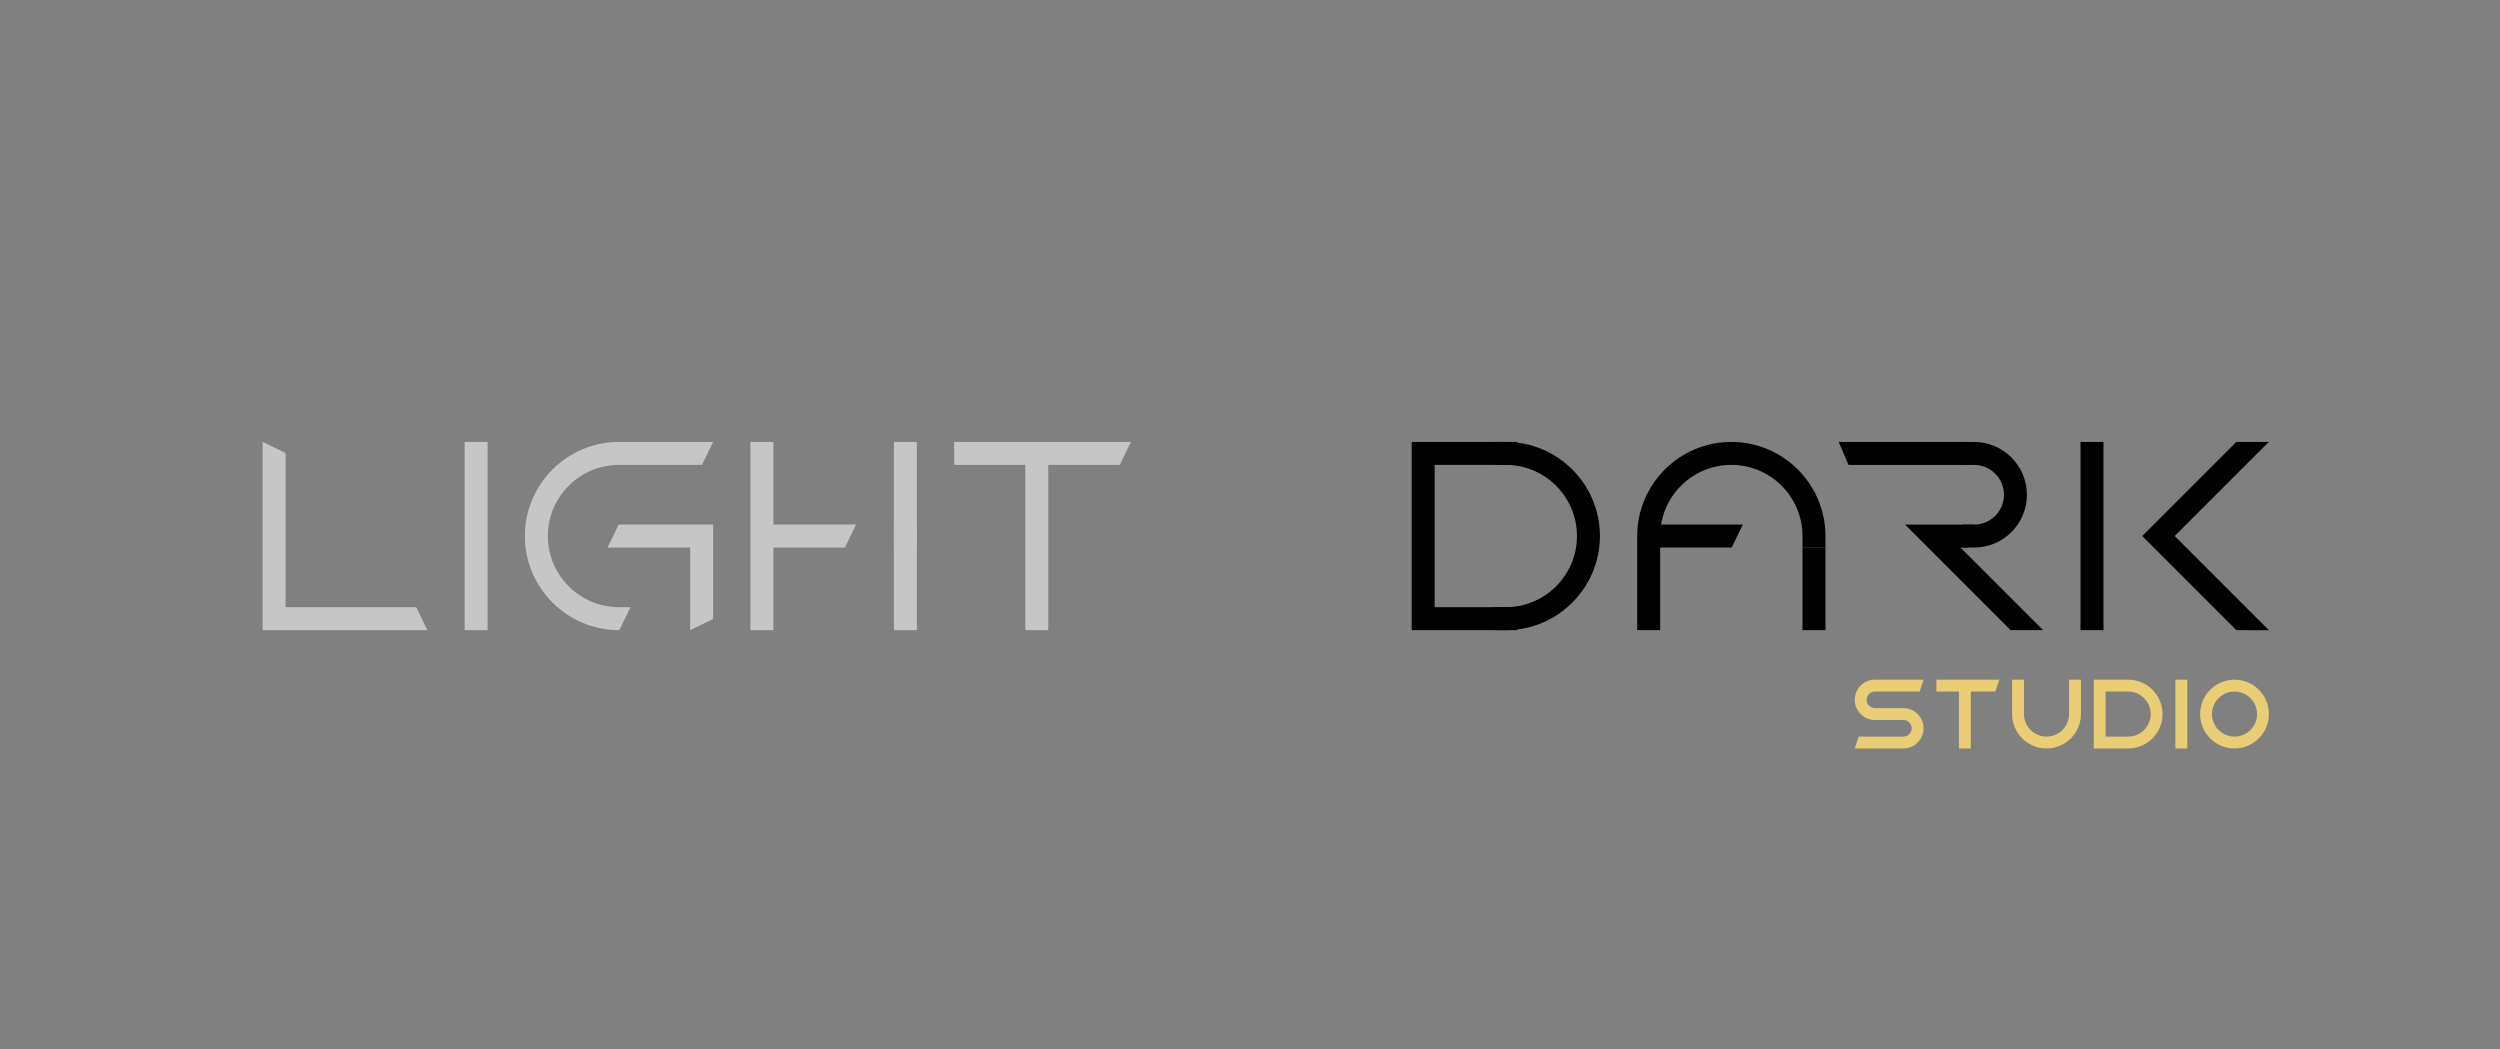 <?xml version="1.0" encoding="utf-8"?>
<!-- Generator: Adobe Illustrator 16.0.0, SVG Export Plug-In . SVG Version: 6.00 Build 0)  -->
<!DOCTYPE svg PUBLIC "-//W3C//DTD SVG 1.1//EN" "http://www.w3.org/Graphics/SVG/1.1/DTD/svg11.dtd">
<svg version="1.1" id="Layer_1" xmlns="http://www.w3.org/2000/svg" xmlns:xlink="http://www.w3.org/1999/xlink" x="0px" y="0px"
	 width="389.92px" height="163.627px" viewBox="0 0 389.92 163.627" enable-background="new 0 0 389.92 163.627"
	 xml:space="preserve">
<rect x="0" y="0" width="389.92" height="163.627" fill="#808080" stroke="none"/>
<g>
	
		<rect x="501.902" y="363.872" transform="matrix(-0.707 0.707 -0.707 -0.707 1328.017 354.882)" width="177.217" height="177.216"/>
	
		<rect x="546.208" y="408.176" transform="matrix(-0.707 0.707 -0.707 -0.707 1328.019 354.887)" fill="#FFFFFF" width="88.608" height="88.608"/>
	<polygon fill="#EDEDED" points="715.822,452.479 653.168,452.479 590.512,389.825 590.512,327.169 	"/>
	<polygon points="590.512,577.792 590.512,515.136 527.855,452.479 465.199,452.479 	"/>
	<polygon fill="#C6C6C6" points="715.822,452.479 653.168,452.479 590.512,515.136 590.512,577.792 	"/>
	<polygon points="527.855,452.479 465.199,452.479 590.512,327.169 590.512,389.825 	"/>
	<polygon fill="#3C3C3B" points="590.512,452.479 590.512,389.825 527.855,452.479 	"/>
	<polygon fill="#EDEDED" points="590.51,452.479 590.51,515.136 653.166,452.479 	"/>
	<polygon fill="#FFFFFF" points="590.512,452.479 653.166,452.479 590.512,389.823 	"/>
	<polygon fill="#575756" points="590.512,452.479 527.855,452.479 590.512,515.136 	"/>
</g>
<g>
	
		<rect x="110.495" y="-504.77" transform="matrix(-0.707 0.707 -0.707 -0.707 45.625 -851.223)" width="177.218" height="177.216"/>
	
		<rect x="154.801" y="-460.466" transform="matrix(-0.707 0.707 -0.707 -0.707 45.63 -851.224)" fill="#FFFFFF" width="88.608" height="88.608"/>
	<polygon fill="#EDEDED" points="324.416,-416.162 261.762,-416.162 199.105,-478.816 199.105,-541.473 	"/>
	<polygon points="199.105,-290.85 199.105,-353.506 136.449,-416.162 73.792,-416.162 	"/>
	<polygon fill="#C6C6C6" points="324.416,-416.162 261.762,-416.162 199.105,-353.506 199.105,-290.85 	"/>
	<polygon points="136.449,-416.162 73.792,-416.162 199.105,-541.473 199.105,-478.816 	"/>
	<polygon fill="#3C3C3B" points="199.105,-416.162 199.105,-478.816 136.449,-416.162 	"/>
	<polygon fill="#EDEDED" points="199.103,-416.162 199.103,-353.506 261.76,-416.162 	"/>
	<polygon fill="#FFFFFF" points="199.105,-416.162 261.76,-416.162 199.105,-478.819 	"/>
	<polygon fill="#575756" points="199.105,-416.162 136.449,-416.162 199.105,-353.506 	"/>
</g>
<g>
	<polygon fill="#C6C6C6" points="-1.188,-390.938 -40.533,-390.938 -40.533,-435.902 -35.049,-433.247 -35.049,-396.42 
		-3.845,-396.42 	"/>
	<rect x="7.724" y="-435.902" fill="#C6C6C6" width="5.483" height="44.967"/>
	<g>
		<path fill="#C6C6C6" d="M44.687-390.936h-0.085c-12.397,0-22.482-10.086-22.482-22.484c0-12.397,10.085-22.482,22.482-22.482
			h22.484l-2.656,5.484H44.601c-9.374,0-17,7.625-17,16.999c0,9.374,7.626,17,17,17h2.742L44.687-390.936z"/>
		<polygon fill="#C6C6C6" points="67.085,-393.592 61.601,-390.936 61.601,-410.677 41.86,-410.677 44.516,-416.161 
			67.085,-416.161 		"/>
	</g>
	<polygon fill="#C6C6C6" points="81.479,-416.161 81.479,-435.902 75.996,-435.902 75.996,-416.161 75.996,-410.677 
		75.996,-390.936 81.479,-390.936 81.479,-410.677 98.565,-410.677 101.221,-416.161 	"/>
	<g>
		<rect x="110.268" y="-416.161" fill="#C6C6C6" width="5.484" height="25.226"/>
		<rect x="110.268" y="-435.902" fill="#C6C6C6" width="5.484" height="25.226"/>
	</g>
	<polygon fill="#C6C6C6" points="147.15,-390.936 141.665,-390.936 141.665,-430.418 124.666,-430.418 124.666,-435.902 
		166.892,-435.902 164.234,-430.418 147.15,-430.418 	"/>
</g>
<path d="M256.447-390.936h-2.741v-5.484h2.741c9.373,0,17-7.626,17-17c0-9.373-7.627-16.999-17-16.999h-2.741v-5.484h2.741
	c12.397,0,22.482,10.085,22.482,22.482C278.93-401.021,268.845-390.936,256.447-390.936z"/>
<polygon points="259.188,-390.936 233.965,-390.936 233.965,-435.902 259.188,-435.902 259.188,-430.418 239.447,-430.418 
	239.447,-396.42 259.188,-396.42 "/>
<g>
	<path d="M332.809-410.677h-5.484v-2.743c0-9.373-7.625-16.999-17-16.999c-9.373,0-16.998,7.625-16.998,16.999v2.743h-5.484v-2.743
		c0-12.397,10.086-22.482,22.482-22.482c12.398,0,22.484,10.085,22.484,22.482V-410.677z"/>
	<polygon points="293.326,-390.936 287.842,-390.936 287.842,-410.677 293.548,-416.161 313.067,-416.161 310.42,-410.677 
		293.326,-410.677 	"/>
	<rect x="327.324" y="-410.677" width="5.484" height="19.741"/>
</g>
<rect x="393.743" y="-435.902" width="5.483" height="44.967"/>
<g>
	<path d="M368.326-410.665h-2.741v-5.485h2.741c3.932,0,7.13-3.197,7.13-7.128s-3.198-7.129-7.13-7.129h-2.741v-5.484h2.741
		c6.955,0,12.613,5.658,12.613,12.613C380.939-416.325,375.281-410.665,368.326-410.665z"/>
	<g>
		<polygon points="366.955,-435.892 335.973,-435.892 338.317,-430.408 366.955,-430.408 		"/>
		<polygon points="365.075,-410.665 366.955,-410.665 368.335,-416.15 351.836,-416.15 377.049,-390.936 384.805,-390.936 		"/>
	</g>
</g>
<polygon points="430.971,-390.936 408.488,-413.42 430.97,-435.901 438.725,-435.9 416.244,-413.42 438.742,-390.922 "/>
<g>
	<g>
		<rect x="196.363" y="-426.032" fill="#575756" width="5.484" height="15.355"/>
		<rect x="196.363" y="-416.161" fill="#575756" width="5.484" height="15.354"/>
	</g>
	<g>
		<rect x="186.492" y="-416.161" fill="#575756" width="15.354" height="5.484"/>
		<rect x="196.363" y="-416.161" fill="#575756" width="15.355" height="5.484"/>
	</g>
</g>
<rect x="-40.533" y="-564.569" fill="#E30613" width="239.639" height="6.667"/>
<rect x="199.103" y="-564.569" fill="#E30613" width="239.639" height="6.667"/>
<rect x="164.242" y="-552.595" fill="#009FE3" width="34.861" height="8"/>
<rect x="199.104" y="-552.595" fill="#009FE3" width="34.861" height="8"/>
<g>
	<polygon fill="#C6C6C6" points="66.651,98.282 40.962,98.282 40.962,68.925 44.543,70.659 44.543,94.703 64.916,94.703 	"/>
	<rect x="72.469" y="68.925" fill="#C6C6C6" width="3.58" height="29.358"/>
	<g>
		<path fill="#C6C6C6" d="M96.601,98.283h-0.056c-8.094,0-14.678-6.585-14.678-14.68c0-8.094,6.584-14.678,14.678-14.678h14.679
			l-1.734,3.58H96.545c-6.12,0-11.099,4.979-11.099,11.098c0,6.12,4.979,11.099,11.099,11.099h1.79L96.601,98.283z"/>
		<polygon fill="#C6C6C6" points="111.225,96.549 107.645,98.283 107.645,85.395 94.756,85.395 96.49,81.814 111.225,81.814 		"/>
	</g>
	<polygon fill="#C6C6C6" points="120.623,81.814 120.623,68.925 117.042,68.925 117.042,81.814 117.042,85.395 117.042,98.283 
		120.623,98.283 120.623,85.395 131.777,85.395 133.511,81.814 	"/>
	<g>
		<rect x="139.418" y="81.814" fill="#C6C6C6" width="3.581" height="16.469"/>
		<rect x="139.418" y="68.925" fill="#C6C6C6" width="3.581" height="16.469"/>
	</g>
	<polygon fill="#C6C6C6" points="163.498,98.283 159.917,98.283 159.917,72.505 148.818,72.505 148.818,68.925 176.387,68.925 
		174.652,72.505 163.498,72.505 	"/>
</g>
<g>
	<path d="M234.856,98.283h-1.79v-3.581h1.79c6.119,0,11.099-4.979,11.099-11.099c0-6.12-4.979-11.098-11.099-11.098h-1.79v-3.58
		h1.79c8.094,0,14.679,6.584,14.679,14.678C249.535,91.698,242.95,98.283,234.856,98.283z"/>
	<polygon points="236.646,98.283 220.178,98.283 220.178,68.925 236.646,68.925 236.646,72.505 223.758,72.505 223.758,94.703 
		236.646,94.703 	"/>
	<g>
		<path d="M284.711,85.395h-3.58v-1.791c0-6.12-4.979-11.098-11.1-11.098c-6.119,0-11.098,4.979-11.098,11.098v1.791h-3.58v-1.791
			c0-8.094,6.585-14.678,14.678-14.678c8.096,0,14.68,6.584,14.68,14.678V85.395z"/>
		<polygon points="258.934,98.283 255.354,98.283 255.354,85.395 259.079,81.814 271.822,81.814 270.094,85.395 258.934,85.395 		
			"/>
		<rect x="281.131" y="85.395" width="3.58" height="12.889"/>
	</g>
	<rect x="324.494" y="68.925" width="3.58" height="29.358"/>
	<g>
		<path d="M307.9,85.402h-1.79v-3.582h1.79c2.566,0,4.655-2.087,4.655-4.654c0-2.566-2.089-4.654-4.655-4.654h-1.79v-3.581h1.79
			c4.541,0,8.234,3.694,8.234,8.235C316.135,81.707,312.441,85.402,307.9,85.402z"/>
		<g>
			<polygon points="307.005,68.932 286.777,68.932 288.308,72.513 307.005,72.513 			"/>
			<polygon points="305.777,85.402 307.005,85.402 307.906,81.821 297.134,81.821 313.596,98.283 318.659,98.283 			"/>
		</g>
	</g>
	<polygon points="348.8,98.283 334.121,83.604 348.799,68.926 353.862,68.927 339.186,83.604 353.874,98.292 	"/>
</g>
<g>
	<path fill="#EACE76" d="M331.925,116.736h-5.365v-10.73h5.365c2.958,0,5.364,2.407,5.364,5.366
		C337.289,114.33,334.883,116.736,331.925,116.736z M328.409,114.886h3.516c1.938,0,3.515-1.577,3.515-3.514
		c0-1.938-1.577-3.516-3.515-3.516h-3.516V114.886z"/>
	<path fill="#EACE76" d="M319.189,116.736c-2.958,0-5.364-2.406-5.364-5.364v-5.366h1.85v5.366c0,1.938,1.577,3.514,3.515,3.514
		c1.938,0,3.516-1.577,3.516-3.514v-5.366h1.85v5.366C324.555,114.33,322.148,116.736,319.189,116.736z"/>
	<path fill="#EACE76" d="M296.866,116.736h-7.585l0.598-1.85h6.987c0.714,0,1.295-0.581,1.295-1.295s-0.581-1.295-1.295-1.295h-4.44
		c-1.733,0-3.145-1.411-3.145-3.145c0-1.734,1.411-3.146,3.145-3.146h7.585l-0.597,1.851h-6.988c-0.714,0-1.295,0.581-1.295,1.295
		c0,0.714,0.581,1.295,1.295,1.295h4.44c1.734,0,3.145,1.41,3.145,3.145S298.601,116.736,296.866,116.736z"/>
	<polygon fill="#EACE76" points="307.381,116.736 305.53,116.736 305.53,107.856 302.016,107.856 302.016,106.006 311.82,106.006 
		311.224,107.856 307.381,107.856 	"/>
	<rect x="339.294" y="106.006" fill="#EACE76" width="1.85" height="10.73"/>
	<path fill="#EACE76" d="M348.514,116.736c-2.958,0-5.366-2.406-5.366-5.364c0-2.959,2.408-5.366,5.366-5.366
		s5.364,2.407,5.364,5.366C353.878,114.33,351.472,116.736,348.514,116.736z M348.514,107.856c-1.938,0-3.516,1.577-3.516,3.516
		c0,1.938,1.577,3.514,3.516,3.514s3.515-1.577,3.515-3.514C352.028,109.434,350.452,107.856,348.514,107.856z"/>
</g>
</svg>
